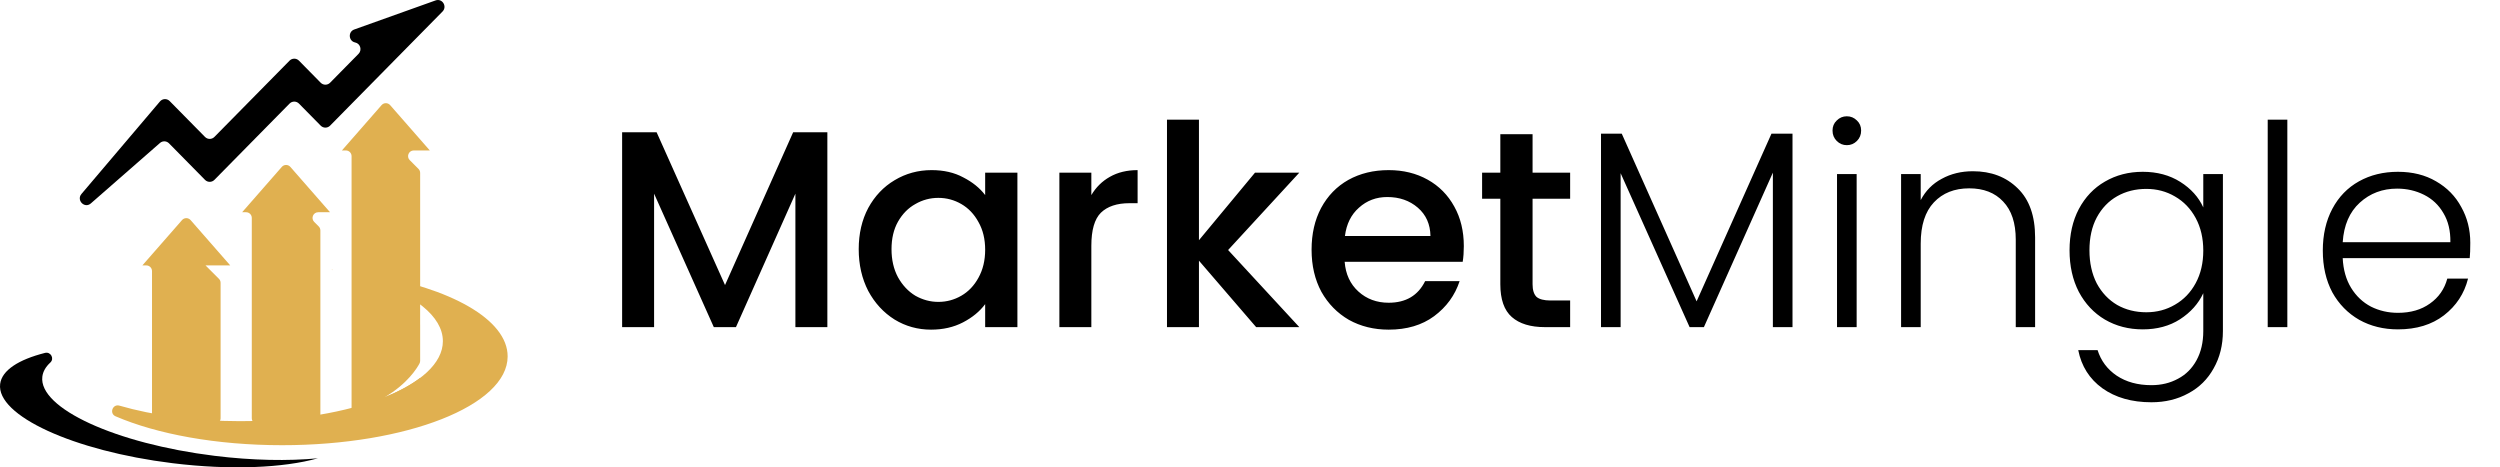 <svg width="214" height="40" viewBox="0 0 214 40" fill="none" xmlns="http://www.w3.org/2000/svg">
<g clip-path="url(#clip0_103_98)">
<path d="M18.376 39.02C9.896 37.975 3.291 34.939 3.624 32.241C3.678 31.801 3.913 31.398 4.306 31.035C4.677 30.692 4.342 30.084 3.853 30.208C1.587 30.783 0.157 31.698 0.012 32.869C-0.321 35.568 6.284 38.603 14.764 39.649C19.746 40.263 24.264 40.053 27.214 39.23C24.667 39.47 21.62 39.42 18.376 39.02Z" fill="black"/>
<path d="M35.965 26.052V14.801C35.965 14.672 35.913 14.548 35.822 14.457L35.074 13.708C34.767 13.402 34.985 12.878 35.418 12.878H35.965H36.418H36.791L34.91 10.729L33.395 8.998C33.202 8.777 32.857 8.777 32.663 8.998L31.149 10.729L29.268 12.878H29.608C29.876 12.878 30.094 13.096 30.094 13.364V35.799C30.094 36.068 30.312 36.286 30.58 36.286H35.478C35.747 36.286 35.965 36.068 35.965 35.799V32.346L35.963 32.347C35.161 32.958 34.138 33.512 32.933 33.996C34.895 32.847 35.709 31.493 35.912 31.108C35.948 31.038 35.965 30.964 35.965 30.886V27.793L35.963 27.789V26.05L35.965 26.052Z" fill="#E0B050"/>
<path d="M30.4 3.635C30.845 3.725 31.012 4.283 30.691 4.609L28.256 7.081C28.034 7.306 27.673 7.306 27.451 7.081L26.093 5.702L25.59 5.191C25.368 4.966 25.008 4.966 24.786 5.191L24.283 5.702L18.352 11.722C18.131 11.947 17.771 11.947 17.549 11.722L15.065 9.201L14.525 8.653C14.292 8.416 13.909 8.43 13.693 8.685L13.255 9.201L6.975 16.6C6.516 17.141 7.243 17.88 7.776 17.413L13.693 12.239C13.918 12.041 14.255 12.054 14.466 12.268L17.046 14.886L17.549 15.397C17.771 15.622 18.131 15.622 18.353 15.397L18.856 14.886L24.787 8.866C25.009 8.641 25.368 8.641 25.59 8.866L26.949 10.245L27.452 10.756C27.674 10.981 28.034 10.981 28.256 10.756L28.759 10.245L34.461 4.457L37.879 0.988C38.307 0.553 37.859 -0.168 37.288 0.035L30.323 2.525C29.777 2.72 29.833 3.52 30.4 3.635Z" fill="black"/>
<path d="M26.896 18.997C26.59 18.691 26.806 18.167 27.24 18.167H27.424H27.732H28.25L26.369 16.018L24.854 14.287C24.661 14.065 24.316 14.065 24.122 14.287L22.608 16.018L20.727 18.167H21.067C21.335 18.167 21.553 18.385 21.553 18.653V35.8C21.553 36.068 21.771 36.286 22.039 36.286H26.938C27.206 36.286 27.424 36.068 27.424 35.8V19.727C27.424 19.598 27.373 19.474 27.282 19.383L26.896 18.997Z" fill="#E0B050"/>
<path d="M17.593 22.719H18.883H19.345H19.709L17.828 20.57L16.314 18.839C16.12 18.618 15.775 18.618 15.582 18.839L14.067 20.57L12.186 22.719H12.526C12.794 22.719 13.012 22.937 13.012 23.206V35.8C13.012 36.068 13.23 36.286 13.498 36.286H18.397C18.665 36.286 18.883 36.068 18.883 35.8V24.211C18.883 24.082 18.832 23.958 18.741 23.867L17.593 22.719Z" fill="#E0B050"/>
<path d="M28.498 23.102C28.445 23.097 28.393 23.091 28.34 23.087C28.394 23.097 28.445 23.11 28.498 23.121V23.102Z" fill="#E0B050"/>
<path d="M31.545 23.486V23.913C35.427 25.168 37.91 27.07 37.91 29.203C37.91 32.985 30.122 36.051 20.515 36.051C16.663 36.051 13.105 35.558 10.223 34.723C9.639 34.554 9.333 35.394 9.892 35.635C13.422 37.155 18.499 38.109 24.144 38.109C34.809 38.109 43.454 34.705 43.454 30.507C43.454 27.341 38.536 24.629 31.545 23.486Z" fill="#E0B050"/>
<path d="M70.822 11.322V28.002H68.086V16.578L62.998 28.002H61.102L55.99 16.578V28.002H53.254V11.322H56.206L62.062 24.402L67.894 11.322H70.822ZM73.506 21.33C73.506 20.002 73.778 18.826 74.322 17.802C74.882 16.778 75.634 15.986 76.578 15.426C77.538 14.85 78.594 14.562 79.746 14.562C80.786 14.562 81.69 14.77 82.458 15.186C83.242 15.586 83.866 16.09 84.33 16.698V14.778H87.09V28.002H84.33V26.034C83.866 26.658 83.234 27.178 82.434 27.594C81.634 28.01 80.722 28.218 79.698 28.218C78.562 28.218 77.522 27.93 76.578 27.354C75.634 26.762 74.882 25.946 74.322 24.906C73.778 23.85 73.506 22.658 73.506 21.33ZM84.33 21.378C84.33 20.466 84.138 19.674 83.754 19.002C83.386 18.33 82.898 17.818 82.29 17.466C81.682 17.114 81.026 16.938 80.322 16.938C79.618 16.938 78.962 17.114 78.354 17.466C77.746 17.802 77.25 18.306 76.866 18.978C76.498 19.634 76.314 20.418 76.314 21.33C76.314 22.242 76.498 23.042 76.866 23.73C77.25 24.418 77.746 24.946 78.354 25.314C78.978 25.666 79.634 25.842 80.322 25.842C81.026 25.842 81.682 25.666 82.29 25.314C82.898 24.962 83.386 24.45 83.754 23.778C84.138 23.09 84.33 22.29 84.33 21.378ZM93.419 16.698C93.819 16.026 94.347 15.506 95.003 15.138C95.675 14.754 96.467 14.562 97.379 14.562V17.394H96.683C95.611 17.394 94.795 17.666 94.235 18.21C93.691 18.754 93.419 19.698 93.419 21.042V28.002H90.683V14.778H93.419V16.698ZM105.126 21.402L111.222 28.002H107.526L102.63 22.314V28.002H99.894V10.242H102.63V20.562L107.43 14.778H111.222L105.126 21.402ZM125.303 21.066C125.303 21.562 125.271 22.01 125.207 22.41H115.103C115.183 23.466 115.575 24.314 116.279 24.954C116.983 25.594 117.847 25.914 118.871 25.914C120.343 25.914 121.383 25.298 121.991 24.066H124.943C124.543 25.282 123.815 26.282 122.759 27.066C121.719 27.834 120.423 28.218 118.871 28.218C117.607 28.218 116.471 27.938 115.463 27.378C114.471 26.802 113.687 26.002 113.111 24.978C112.551 23.938 112.271 22.738 112.271 21.378C112.271 20.018 112.543 18.826 113.087 17.802C113.647 16.762 114.423 15.962 115.415 15.402C116.423 14.842 117.575 14.562 118.871 14.562C120.119 14.562 121.231 14.834 122.207 15.378C123.183 15.922 123.943 16.69 124.487 17.682C125.031 18.658 125.303 19.786 125.303 21.066ZM122.447 20.202C122.431 19.194 122.071 18.386 121.367 17.778C120.663 17.17 119.791 16.866 118.751 16.866C117.807 16.866 116.999 17.17 116.327 17.778C115.655 18.37 115.255 19.178 115.127 20.202H122.447ZM131.188 17.01V24.33C131.188 24.826 131.3 25.186 131.524 25.41C131.764 25.618 132.164 25.722 132.724 25.722H134.404V28.002H132.244C131.012 28.002 130.068 27.714 129.412 27.138C128.756 26.562 128.428 25.626 128.428 24.33V17.01H126.868V14.778H128.428V11.49H131.188V14.778H134.404V17.01H131.188ZM153.438 11.442V28.002H151.758V14.778L145.854 28.002H144.63L138.726 14.826V28.002H137.046V11.442H138.822L145.23 25.794L151.638 11.442H153.438ZM158.089 12.426C157.753 12.426 157.465 12.306 157.225 12.066C156.985 11.826 156.865 11.53 156.865 11.178C156.865 10.826 156.985 10.538 157.225 10.314C157.465 10.074 157.753 9.954 158.089 9.954C158.425 9.954 158.713 10.074 158.953 10.314C159.193 10.538 159.313 10.826 159.313 11.178C159.313 11.53 159.193 11.826 158.953 12.066C158.713 12.306 158.425 12.426 158.089 12.426ZM158.929 14.898V28.002H157.249V14.898H158.929ZM168.877 14.658C170.445 14.658 171.725 15.146 172.717 16.122C173.709 17.082 174.205 18.482 174.205 20.322V28.002H172.549V20.514C172.549 19.09 172.189 18.002 171.469 17.25C170.765 16.498 169.797 16.122 168.565 16.122C167.301 16.122 166.293 16.522 165.541 17.322C164.789 18.122 164.413 19.298 164.413 20.85V28.002H162.733V14.898H164.413V17.13C164.829 16.33 165.429 15.722 166.213 15.306C166.997 14.874 167.885 14.658 168.877 14.658ZM183.417 14.706C184.649 14.706 185.721 14.994 186.633 15.57C187.545 16.146 188.201 16.874 188.601 17.754V14.898H190.281V28.338C190.281 29.538 190.017 30.602 189.489 31.53C188.977 32.458 188.257 33.17 187.329 33.666C186.401 34.178 185.345 34.434 184.161 34.434C182.481 34.434 181.081 34.034 179.961 33.234C178.857 32.434 178.169 31.346 177.897 29.97H179.553C179.841 30.882 180.385 31.61 181.185 32.154C182.001 32.698 182.993 32.97 184.161 32.97C185.009 32.97 185.769 32.786 186.441 32.418C187.113 32.066 187.641 31.538 188.025 30.834C188.409 30.13 188.601 29.298 188.601 28.338V25.098C188.185 25.994 187.521 26.738 186.609 27.33C185.713 27.906 184.649 28.194 183.417 28.194C182.217 28.194 181.137 27.914 180.177 27.354C179.233 26.794 178.489 26.002 177.945 24.978C177.417 23.954 177.153 22.77 177.153 21.426C177.153 20.082 177.417 18.906 177.945 17.898C178.489 16.874 179.233 16.09 180.177 15.546C181.137 14.986 182.217 14.706 183.417 14.706ZM188.601 21.45C188.601 20.394 188.385 19.466 187.953 18.666C187.521 17.866 186.929 17.25 186.177 16.818C185.441 16.386 184.625 16.17 183.729 16.17C182.801 16.17 181.969 16.378 181.233 16.794C180.497 17.21 179.913 17.818 179.481 18.618C179.065 19.402 178.857 20.338 178.857 21.426C178.857 22.498 179.065 23.442 179.481 24.258C179.913 25.058 180.497 25.674 181.233 26.106C181.969 26.522 182.801 26.73 183.729 26.73C184.625 26.73 185.441 26.514 186.177 26.082C186.929 25.65 187.521 25.034 187.953 24.234C188.385 23.434 188.601 22.506 188.601 21.45ZM195.796 10.242V28.002H194.116V10.242H195.796ZM211.456 20.778C211.456 21.354 211.44 21.794 211.408 22.098H200.536C200.584 23.09 200.824 23.938 201.256 24.642C201.688 25.346 202.256 25.882 202.96 26.25C203.664 26.602 204.432 26.778 205.264 26.778C206.352 26.778 207.264 26.514 208 25.986C208.752 25.458 209.248 24.746 209.488 23.85H211.264C210.944 25.13 210.256 26.178 209.2 26.994C208.16 27.794 206.848 28.194 205.264 28.194C204.032 28.194 202.928 27.922 201.952 27.378C200.976 26.818 200.208 26.034 199.648 25.026C199.104 24.002 198.832 22.81 198.832 21.45C198.832 20.09 199.104 18.898 199.648 17.874C200.192 16.85 200.952 16.066 201.928 15.522C202.904 14.978 204.016 14.706 205.264 14.706C206.512 14.706 207.6 14.978 208.528 15.522C209.472 16.066 210.192 16.802 210.688 17.73C211.2 18.642 211.456 19.658 211.456 20.778ZM209.752 20.73C209.768 19.754 209.568 18.922 209.152 18.234C208.752 17.546 208.2 17.026 207.496 16.674C206.792 16.322 206.024 16.146 205.192 16.146C203.944 16.146 202.88 16.546 202 17.346C201.12 18.146 200.632 19.274 200.536 20.73H209.752Z" fill="black"/>
</g>
<defs>
<clipPath id="clip0_103_98">
<rect width="214" height="40" fill="white"/>
</clipPath>
</defs>
</svg>
